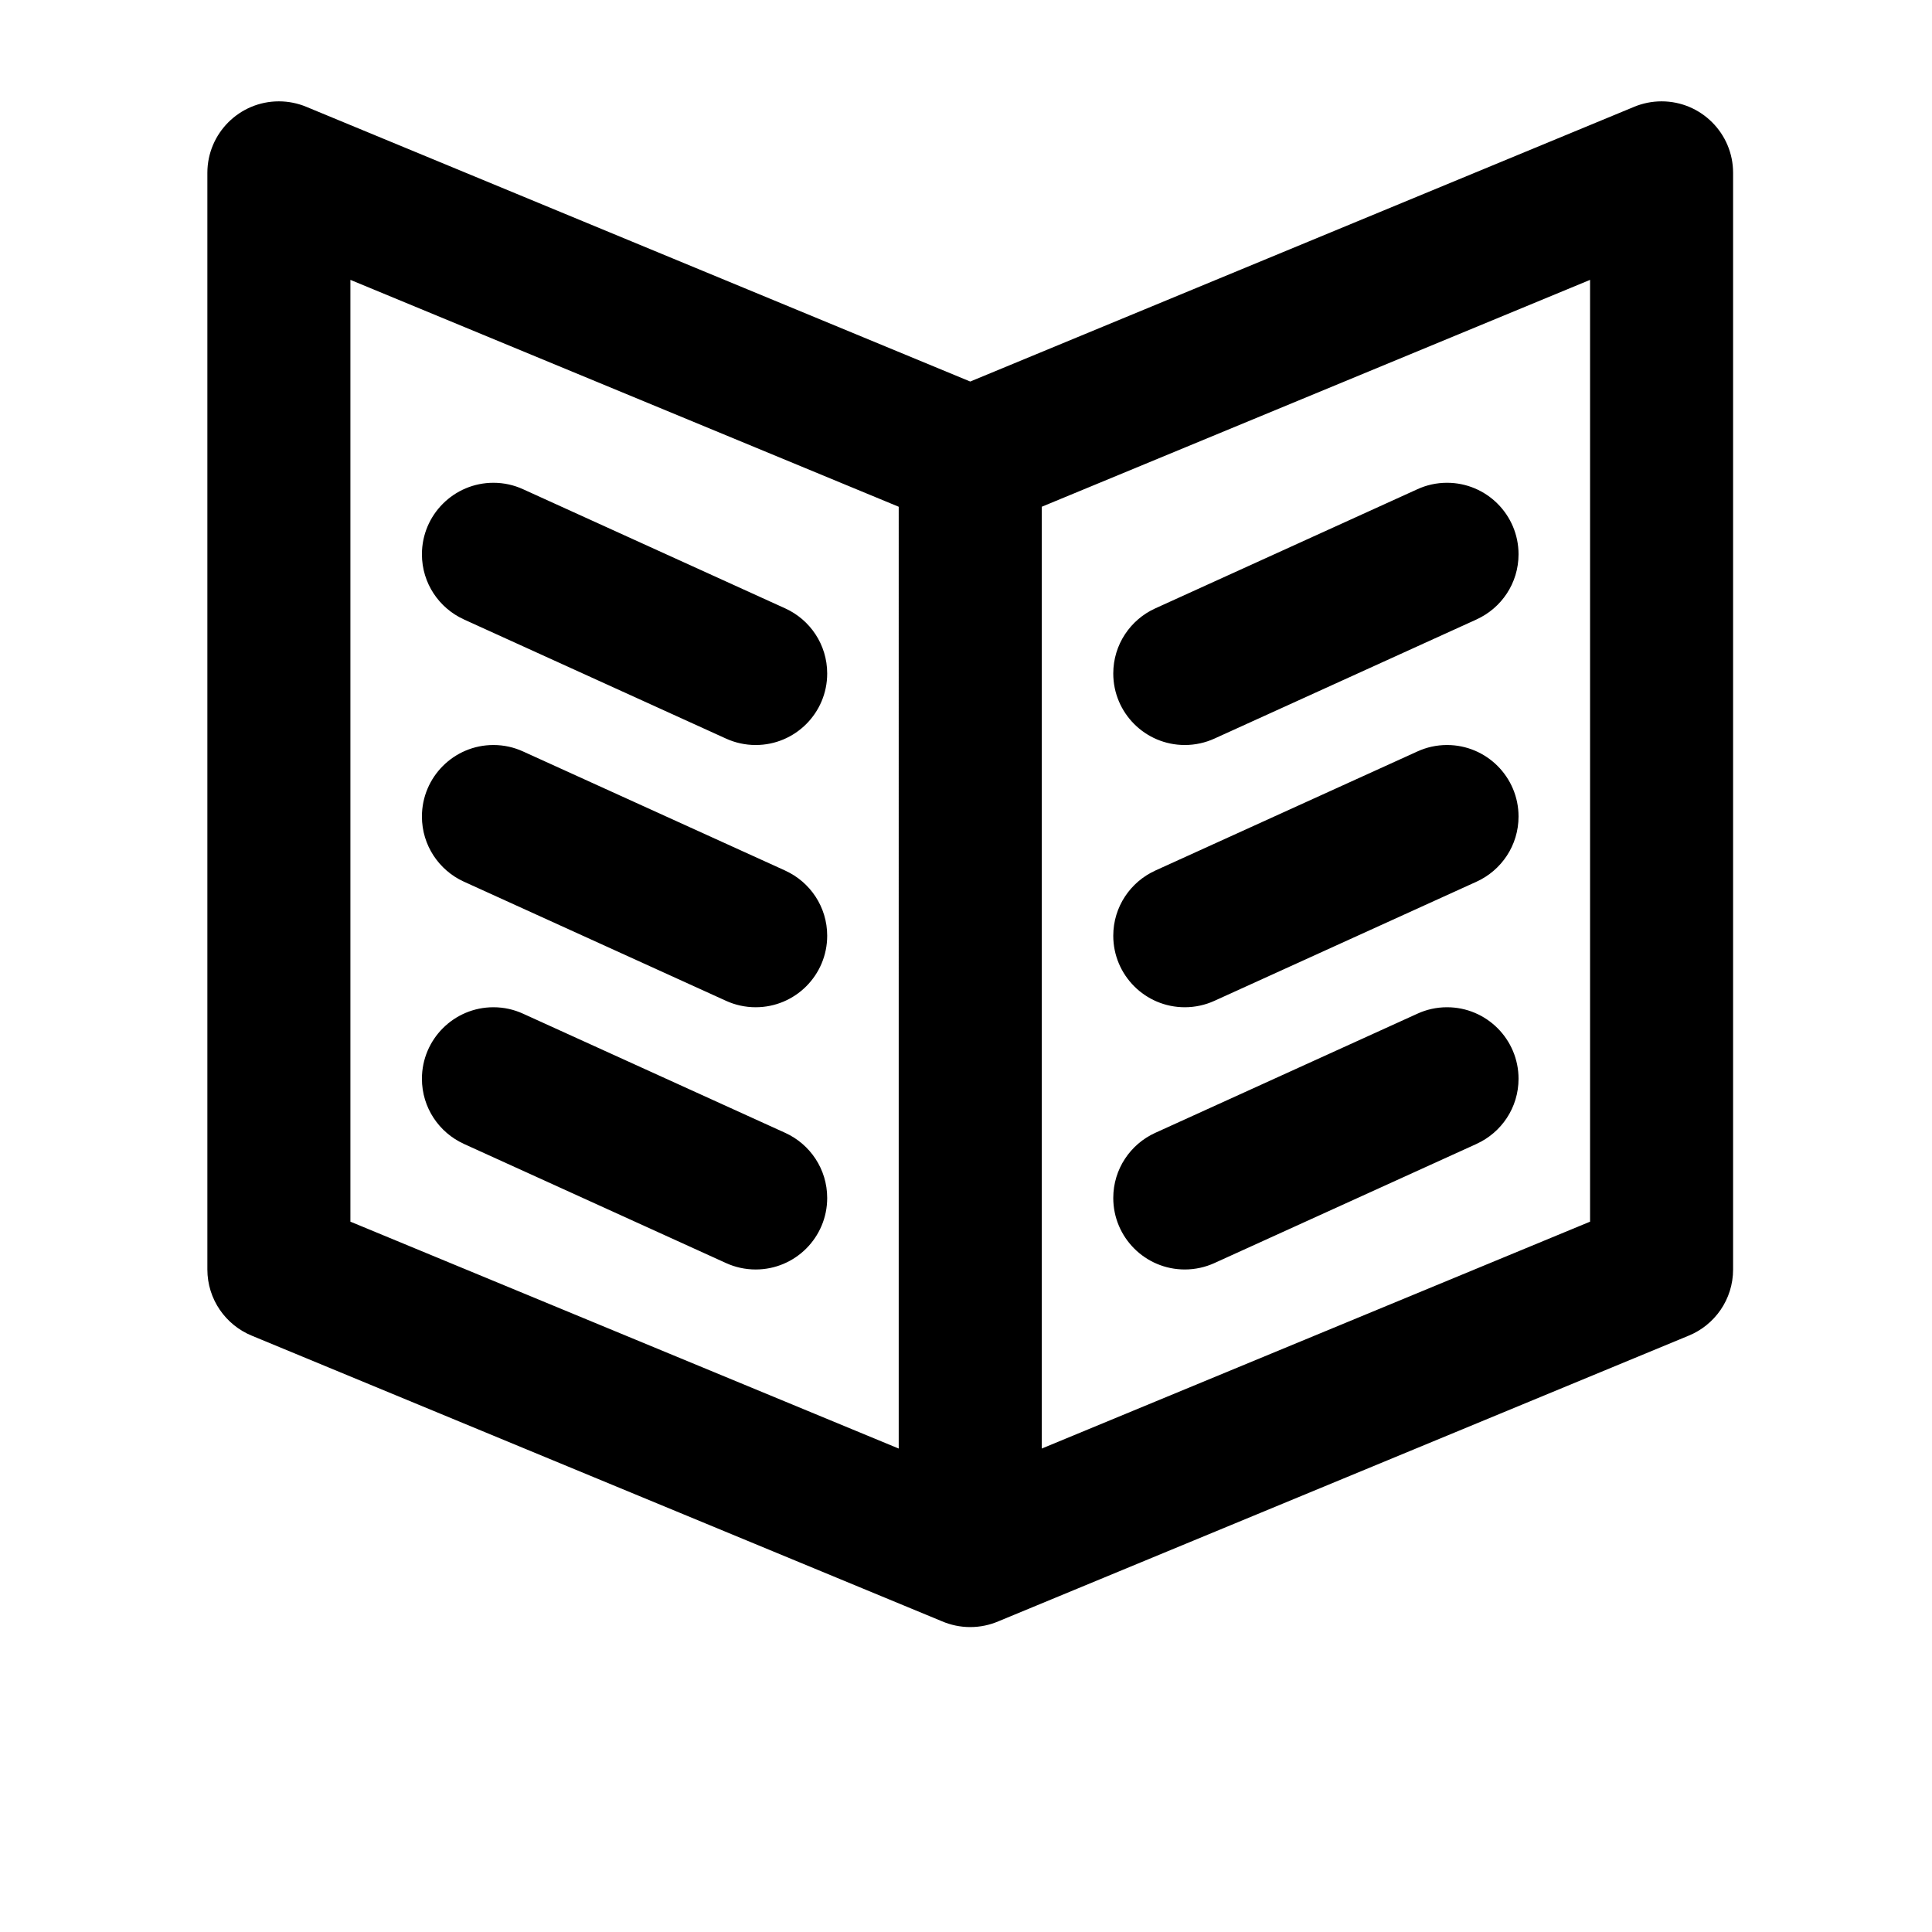 <?xml version="1.0" standalone="no"?><!DOCTYPE svg PUBLIC "-//W3C//DTD SVG 1.1//EN" "http://www.w3.org/Graphics/SVG/1.1/DTD/svg11.dtd"><svg t="1528888466135" class="icon" style="" viewBox="0 0 1024 1024" version="1.1" xmlns="http://www.w3.org/2000/svg" p-id="1944" xmlns:xlink="http://www.w3.org/1999/xlink" width="200" height="200"><defs><style type="text/css"></style></defs><path d="M894.923 707.976 529.248 859.297c-4.595 1.974-9.674 3.087-15.005 3.087s-10.41-1.113-15.005-3.087L133.547 707.976c-13.857-5.635-23.637-19.241-23.637-35.124L109.91 91.622c0-20.928 16.979-37.906 37.906-37.906 5.133 0 10.015 1.042 14.484 2.871l0.018 0 0.053 0.036c0.107 0.037 0.233 0.09 0.341 0.144L514.244 202.219 865.775 56.767c0.106-0.054 0.216-0.107 0.323-0.144l0.072-0.036 0 0c4.486-1.831 9.367-2.871 14.501-2.871 20.928 0 37.906 16.979 37.906 37.906l0 581.23C918.577 688.735 908.814 702.341 894.923 707.976zM476.337 268.59 185.722 148.338l0 499.171 290.615 120.253L476.337 268.59zM842.765 148.338 552.15 268.59l0 499.172 290.615-120.253L842.765 148.338zM612.276 322.47l138.99-63.177 0 0c4.774-2.19 10.086-3.411 15.686-3.411 20.928 0 37.906 16.979 37.906 37.906 0 15.345-9.117 28.537-22.22 34.496l0 0.018-138.99 63.177 0 0c-4.792 2.171-10.086 3.392-15.686 3.392-20.928 0-37.906-16.979-37.906-37.906C590.056 341.639 599.174 328.429 612.276 322.47zM612.276 461.46l0-0.018 138.99-63.159 0 0c4.774-2.19 10.086-3.411 15.686-3.411 20.928 0 37.906 16.979 37.906 37.906 0 15.345-9.117 28.537-22.22 34.514l-138.99 63.177 0 0c-4.792 2.171-10.086 3.392-15.686 3.392-20.928 0-37.906-16.979-37.906-37.906C590.056 480.629 599.174 467.419 612.276 461.46zM612.276 600.45 612.276 600.45l138.99-63.177 0 0c4.774-2.19 10.086-3.411 15.686-3.411 20.928 0 37.906 16.979 37.906 37.906 0 15.345-9.117 28.538-22.22 34.496l0 0.018-138.99 63.177 0 0c-4.792 2.171-10.086 3.392-15.686 3.392-20.928 0-37.906-16.979-37.906-37.906C590.056 619.618 599.174 606.408 612.276 600.45zM261.535 255.883c5.6 0 10.894 1.221 15.687 3.411l0 0 138.99 63.177 0 0c13.102 5.959 22.219 19.169 22.219 34.496 0 20.928-16.979 37.906-37.906 37.906-5.6 0-10.913-1.221-15.687-3.392l0 0-138.99-63.177 0-0.018c-13.102-5.959-22.219-19.15-22.219-34.496C223.629 272.862 240.607 255.883 261.535 255.883zM261.535 394.872c5.6 0 10.894 1.221 15.687 3.411l0 0 138.99 63.159 0 0.018c13.102 5.959 22.219 19.169 22.219 34.496 0 20.928-16.979 37.906-37.906 37.906-5.6 0-10.913-1.221-15.687-3.392l0 0-138.99-63.177 0 0c-13.102-5.977-22.219-19.169-22.219-34.514C223.629 411.851 240.607 394.872 261.535 394.872zM261.535 533.862c5.6 0 10.894 1.221 15.687 3.411l0 0 138.99 63.177 0 0c13.102 5.958 22.219 19.168 22.219 34.496 0 20.928-16.979 37.906-37.906 37.906-5.6 0-10.913-1.221-15.687-3.392l0 0-138.99-63.177 0-0.018c-13.102-5.958-22.219-19.15-22.219-34.496C223.629 550.841 240.607 533.862 261.535 533.862z" p-id="1945"></path></svg>